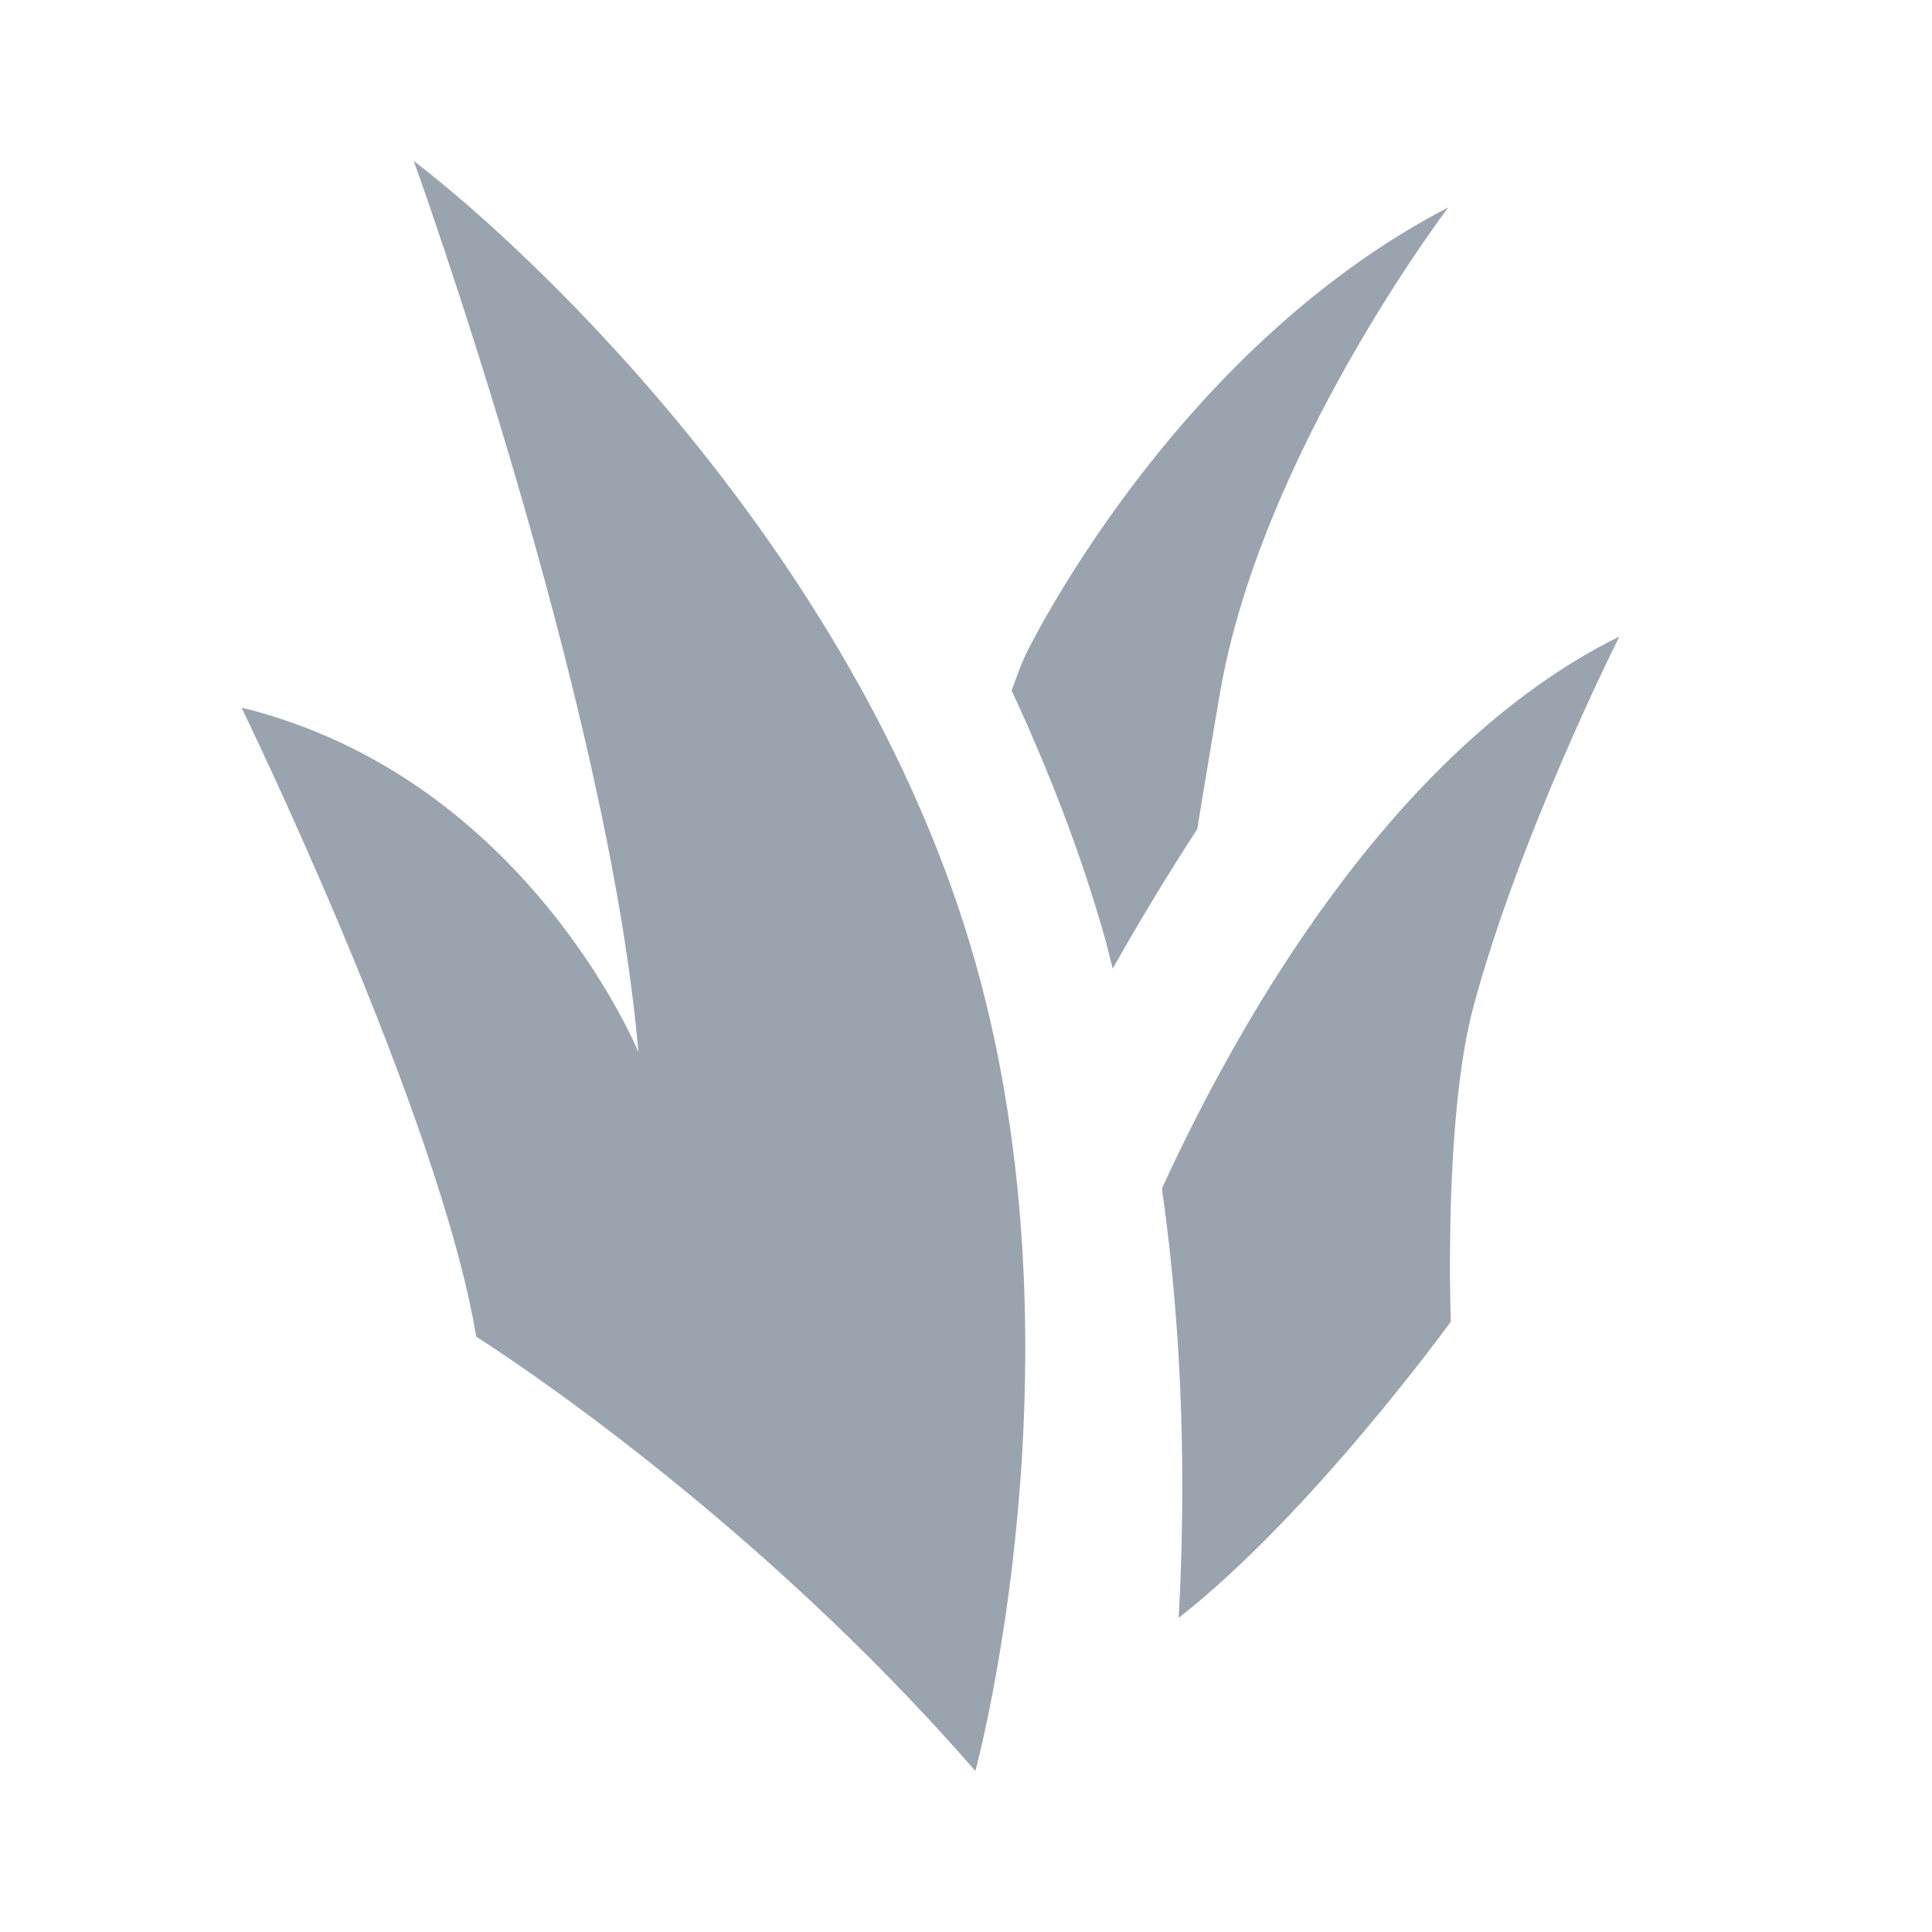 <svg xmlns="http://www.w3.org/2000/svg" width="16" height="16" viewBox="0 0 24 24">
    <g fill="none" fill-rule="evenodd">
        <g fill="#9AA4AF" fill-rule="nonzero">
            <g>
                <path d="M5.14 2c1.58 1.21 5.58 5.023 6.976 9.953s0 10.047 0 10.047c-2.749-3.164-5.893-5.2-6.18-5.382l-.02-.013C5.45 13.814 3 8.79 3 8.79c3.536.867 4.93 4.279 4.93 4.279C7.558 8.698 5.14 2 5.14 2zm14.976 5.907s-1.243 2.471-1.814 4.604c-.235.878-.285 2.2-.29 3.058v.282c.003.347.01.568.01.568s-1.738 2.397-3.38 3.678c.088-1.601.062-3.435-.208-5.334.928-2.023 2.846-5.454 5.682-6.856zm-2.124-5.331s-2.325 3.052-2.836 6.029c-.11.636-.201 1.194-.284 1.695-.379.584-.73 1.166-1.05 1.733-.033-.125-.06-.25-.095-.375-.302-1.07-.704-2.095-1.16-3.08.053-.146.103-.29.17-.438 0 0 1.814-3.78 5.255-5.564z" transform="translate(-2164, -763) translate(2164, 763)"/>
            </g>
        </g>
    </g>
</svg>
